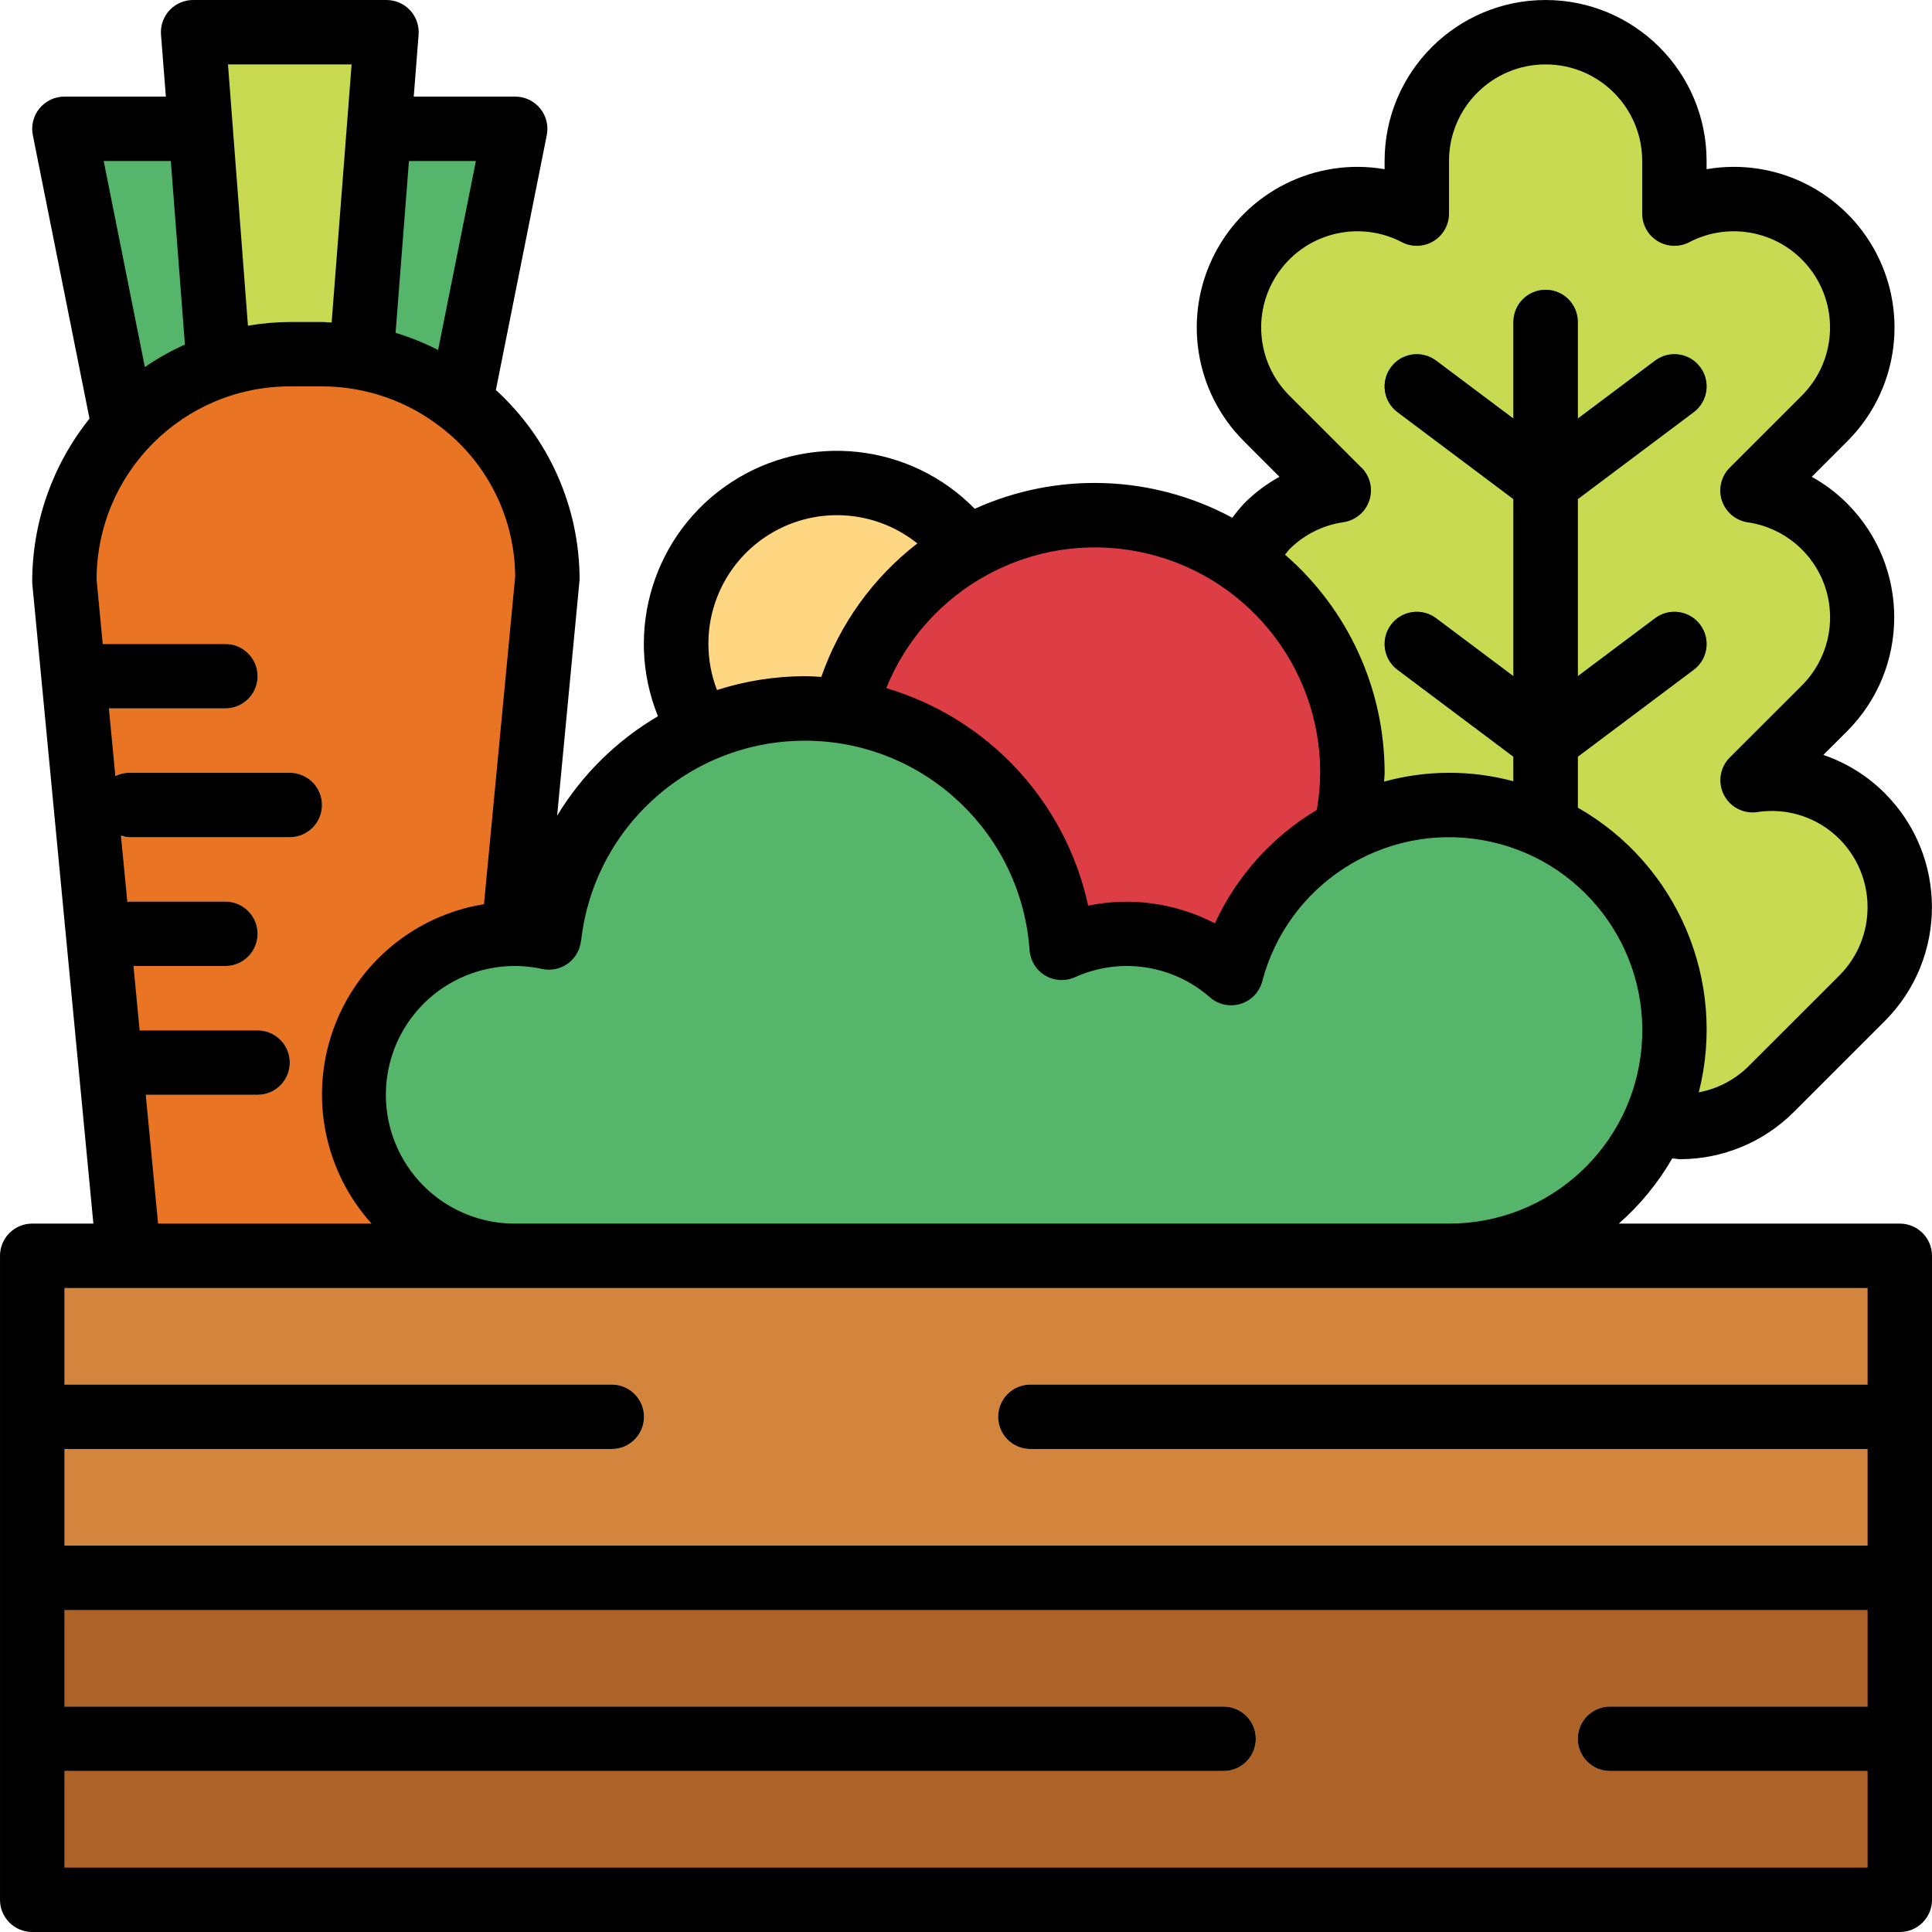 <svg height="480pt" viewBox="0 0 480 480" width="480pt" xmlns="http://www.w3.org/2000/svg"><path d="m88 112h-32l-8-104h48zm0 0" fill="#c8d952"/><path d="m64 112h-32l-16-80h40zm0 0" fill="#55b56a"/><path d="m80 112h32l16-80h-40zm0 0" fill="#55b56a"/><path d="m248 160c0 22.09-17.91 40-40 40s-40-17.91-40-40 17.91-40 40-40 40 17.91 40 40zm0 0" fill="#ffd782"/><path d="m462.625 202.742c-7.145-7.113-17.23-10.426-27.199-8.934l17.832-17.809c8.566-8.508 11.598-21.125 7.82-32.594s-13.707-19.82-25.652-21.574l17.832-17.832c11.172-11.121 12.551-28.738 3.242-41.461-9.312-12.727-26.516-16.742-40.5-9.461v-13.078c0-17.672-14.328-32-32-32s-32 14.328-32 32v13.078c-13.984-7.281-31.188-3.266-40.5 9.461-9.309 12.723-7.93 30.34 3.242 41.461l17.832 17.832c-11.945 1.754-21.875 10.105-25.652 21.574s-.746 24.086 7.82 32.594l17.809 17.809c-13.629-2.016-27.016 4.945-33.195 17.262-6.176 12.32-3.75 27.211 6.02 36.93l22.625 22.625c12.496 12.496 32.758 12.496 45.258 0 12.496-12.496 8.988-12.496 21.484 0 12.5 12.496 32.762 12.496 45.258 0l22.625-22.625c12.496-12.496 12.496-32.758 0-45.258zm0 0" fill="#c8d952"/><path d="m8 392h464v80h-464zm0 0" fill="#ad6327"/><path d="m8 312h464v80h-464zm0 0" fill="#d3843d"/><g fill="#ffd782"><path d="m304 440h-296c-4.418 0-8-3.582-8-8s3.582-8 8-8h296c4.418 0 8 3.582 8 8s-3.582 8-8 8zm0 0"/><path d="m472 440h-72c-4.418 0-8-3.582-8-8s3.582-8 8-8h72c4.418 0 8 3.582 8 8s-3.582 8-8 8zm0 0"/><path d="m472 360h-216c-4.418 0-8-3.582-8-8s3.582-8 8-8h216c4.418 0 8 3.582 8 8s-3.582 8-8 8zm0 0"/><path d="m152 360h-144c-4.418 0-8-3.582-8-8s3.582-8 8-8h144c4.418 0 8 3.582 8 8s-3.582 8-8 8zm0 0"/></g><path d="m411.199 153.602-19.199 14.398v-44l28.801-21.602c3.535-2.648 4.25-7.664 1.598-11.199-2.648-3.535-7.664-4.25-11.199-1.598l-19.199 14.398v-24c0-4.418-3.582-8-8-8s-8 3.582-8 8v24l-19.199-14.398c-3.535-2.652-8.551-1.938-11.199 1.598-2.652 3.535-1.938 8.551 1.598 11.199l28.801 21.602v44l-19.199-14.398c-3.535-2.652-8.551-1.938-11.199 1.598-2.652 3.535-1.938 8.551 1.598 11.199l28.801 21.602v82.625c0 4.418 3.582 8 8 8s8-3.582 8-8v-82.625l28.801-21.602c3.535-2.648 4.25-7.664 1.598-11.199-2.648-3.535-7.664-4.25-11.199-1.598zm0 0" fill="#388e48"/><path d="m336 192c0 35.348-28.652 64-64 64s-64-28.652-64-64 28.652-64 64-64 64 28.652 64 64zm0 0" fill="#dd3e46"/><path d="m120 312h-88l-16-168c0-30.93 25.07-56 56-56h8c30.93 0 56 25.07 56 56zm0 0" fill="#e97424"/><path d="m56 176h-32c-4.418 0-8-3.582-8-8s3.582-8 8-8h32c4.418 0 8 3.582 8 8s-3.582 8-8 8zm0 0" fill="#ffd782"/><path d="m72 208h-40c-4.418 0-8-3.582-8-8s3.582-8 8-8h40c4.418 0 8 3.582 8 8s-3.582 8-8 8zm0 0" fill="#ffd782"/><path d="m56 240h-24c-4.418 0-8-3.582-8-8s3.582-8 8-8h24c4.418 0 8 3.582 8 8s-3.582 8-8 8zm0 0" fill="#ffd782"/><path d="m64 272h-32c-4.418 0-8-3.582-8-8s3.582-8 8-8h32c4.418 0 8 3.582 8 8s-3.582 8-8 8zm0 0" fill="#ffd782"/><path d="m360 200c-25.422.023-47.637 17.168-54.105 41.754-11.594-10.176-28.07-12.617-42.117-6.25-2.309-33.012-29.414-58.812-62.5-59.484-33.086-.672-61.219 24.008-64.859 56.902-14.98-3.27-30.512 2.309-39.984 14.367-9.473 12.059-11.219 28.469-4.496 42.25 6.723 13.777 20.73 22.504 36.062 22.461h232c30.93 0 56-25.07 56-56s-25.07-56-56-56zm0 0" fill="#55b56a"/><path d="m472 304h-69.809c5.273-4.637 9.754-10.102 13.266-16.184.641 0 1.285.184 1.926.184 10.605-.004 20.777-4.219 28.273-11.719l22.633-22.625c15.594-15.633 15.594-40.938 0-56.566-4.293-4.312-9.523-7.57-15.281-9.531l5.914-5.902c15.594-15.633 15.594-40.938 0-56.566-2.609-2.613-5.57-4.844-8.801-6.625l8.801-8.801c12.344-12.277 15.305-31.141 7.316-46.609-7.988-15.473-25.082-23.977-42.238-21.023v-2.031c0-22.09-17.91-40-40-40s-40 17.91-40 40v2.031c-17.152-2.945-34.238 5.562-42.219 21.027-7.984 15.465-5.027 34.32 7.309 46.598l8.797 8.801c-3.23 1.777-6.195 4.008-8.797 6.621-1.039 1.133-2.012 2.32-2.914 3.562-19.812-10.699-43.488-11.523-64-2.234-16.02-16.359-41.371-19.109-60.527-6.566-19.156 12.543-26.773 36.879-18.184 58.105-10.266 6.035-18.875 14.527-25.047 24.711l3.957-41.602 1.625-17.055c-.008-17.926-7.555-35.023-20.801-47.105l12.641-63.293c.48-2.355-.121-4.801-1.641-6.66-1.52-1.863-3.797-2.941-6.199-2.941h-25.207l1.207-15.383c.172-2.227-.594-4.426-2.113-6.062-1.52-1.633-3.652-2.563-5.887-2.555h-48c-2.234-.008-4.367.922-5.887 2.555-1.52 1.637-2.285 3.836-2.113 6.062l1.207 15.383h-25.207c-2.402 0-4.68 1.078-6.199 2.941-1.52 1.859-2.121 4.305-1.641 6.66l14.078 70.398c-9.266 11.574-14.293 25.973-14.238 40.801l15.199 159.199h-15.199c-4.418 0-8 3.582-8 8v160c0 4.418 3.582 8 8 8h464c4.418 0 8-3.582 8-8v-160c0-4.418-3.582-8-8-8zm-133.77-187.832-17.832-17.824c-8.395-8.332-9.434-21.551-2.449-31.094s19.898-12.547 30.379-7.066c2.48 1.281 5.445 1.176 7.832-.273 2.383-1.449 3.84-4.039 3.84-6.832v-13.078c0-13.254 10.746-24 24-24s24 10.746 24 24v13.078c0 2.793 1.457 5.383 3.84 6.832 2.387 1.449 5.352 1.555 7.832.273 10.48-5.48 23.395-2.477 30.379 7.066s5.945 22.762-2.449 31.094l-17.832 17.824c-2.156 2.129-2.922 5.293-1.98 8.176.941 2.879 3.43 4.977 6.426 5.426 8.969 1.293 16.43 7.555 19.266 16.156 2.84 8.605.559 18.078-5.879 24.449l-17.809 17.785c-2.457 2.434-3.074 6.168-1.531 9.258 1.547 3.094 4.902 4.844 8.324 4.344 7.469-1.16 15.043 1.316 20.391 6.664 9.352 9.379 9.352 24.559 0 33.941l-22.641 22.625c-3.367 3.305-7.641 5.531-12.281 6.398 7.02-27.652-5.277-56.59-30.055-70.734v-12.656l28.801-21.602c3.535-2.648 4.25-7.664 1.598-11.199-2.648-3.535-7.664-4.25-11.199-1.598l-19.199 14.398v-44l28.801-21.602c3.535-2.648 4.25-7.664 1.598-11.199-2.648-3.535-7.664-4.25-11.199-1.598l-19.199 14.398v-24c0-4.418-3.582-8-8-8s-8 3.582-8 8v24l-19.199-14.398c-3.535-2.652-8.551-1.938-11.199 1.598-2.652 3.535-1.938 8.551 1.598 11.199l28.801 21.602v44l-19.199-14.398c-3.535-2.652-8.551-1.938-11.199 1.598-2.652 3.535-1.938 8.551 1.598 11.199l28.801 21.602v6.105c-10.523-2.836-21.613-2.805-32.121.086 0-.727.121-1.457.121-2.191-.008-20.797-9.035-40.566-24.742-54.191.391-.457.719-.984 1.148-1.41 3.629-3.602 8.316-5.938 13.379-6.664 2.996-.445 5.484-2.547 6.426-5.426.941-2.879.176-6.043-1.98-8.172zm-10.23 75.832c-.027 3.094-.312 6.184-.848 9.23-11.09 6.625-19.918 16.445-25.32 28.176-9.676-5.043-20.793-6.598-31.48-4.406-5.598-25.824-24.828-46.543-50.168-54.039 10.051-24.832 36.289-39.055 62.582-33.922 26.289 5.129 45.258 28.176 45.234 54.961zm-152-32c-.027-12.293 7.008-23.512 18.086-28.844 11.078-5.332 24.234-3.832 33.824 3.859-11 8.508-19.285 20.027-23.855 33.16-1.352-.07-2.688-.176-4.055-.176-7.422.012-14.797 1.172-21.863 3.441-1.406-3.652-2.129-7.531-2.137-11.441zm-31.633 73.801c3.199-28.766 27.805-50.348 56.742-49.762 28.938.586 52.652 23.145 54.684 52.016.184 2.598 1.617 4.941 3.844 6.285 2.23 1.348 4.973 1.523 7.355.477 11.227-5.117 24.414-3.152 33.664 5.016 2.094 1.797 4.965 2.391 7.598 1.566 2.633-.824 4.656-2.945 5.355-5.613 6.34-24.102 30.07-39.336 54.621-35.078 24.555 4.258 41.762 26.598 39.617 51.422-2.141 24.828-22.93 43.887-47.848 43.871h-232c-12.277.051-23.496-6.926-28.887-17.957-5.387-11.031-3.988-24.168 3.598-33.82 7.59-9.648 20.027-14.109 32.016-11.48 2.211.469 4.512-.023 6.34-1.344 1.828-1.324 3.012-3.355 3.262-5.598zm-26.129-193.801-9.391 46.953c-3.387-1.734-6.922-3.16-10.566-4.258l3.32-42.695zm-30.879-24-4.961 64.121c-.797 0-1.598-.121-2.398-.121h-8c-3.484.02-6.965.328-10.398.922l-4.961-64.922zm-44.918 24 3.504 45.602c-3.48 1.562-6.812 3.438-9.953 5.598l-10.23-51.199zm-6.227 232h27.785c4.418 0 8-3.582 8-8s-3.582-8-8-8h-29.312l-1.52-16h22.832c4.418 0 8-3.582 8-8s-3.582-8-8-8h-24c-.129 0-.23.062-.359.07l-1.602-16.461c.633.215 1.293.344 1.961.391h40c4.418 0 8-3.582 8-8s-3.582-8-8-8h-40c-1.16.016-2.301.289-3.344.801l-1.602-16.801h28.945c4.418 0 8-3.582 8-8s-3.582-8-8-8h-30.473l-1.527-16c.027-26.5 21.5-47.973 48-48h8c10.848-.004 21.379 3.66 29.879 10.398l.09.074c11.305 8.863 17.945 22.402 18.031 36.766l-1.551 16.32-6.203 65.09c-17.312 2.801-31.711 14.836-37.531 31.379-5.824 16.543-2.137 34.945 9.605 47.973h-53.047zm427.785 48v24h-208c-4.418 0-8 3.582-8 8s3.582 8 8 8h208v24h-448v-24h136c4.418 0 8-3.582 8-8s-3.582-8-8-8h-136v-24zm-448 144v-24h288c4.418 0 8-3.582 8-8s-3.582-8-8-8h-288v-24h448v24h-64c-4.418 0-8 3.582-8 8s3.582 8 8 8h64v24zm0 0"/></svg>